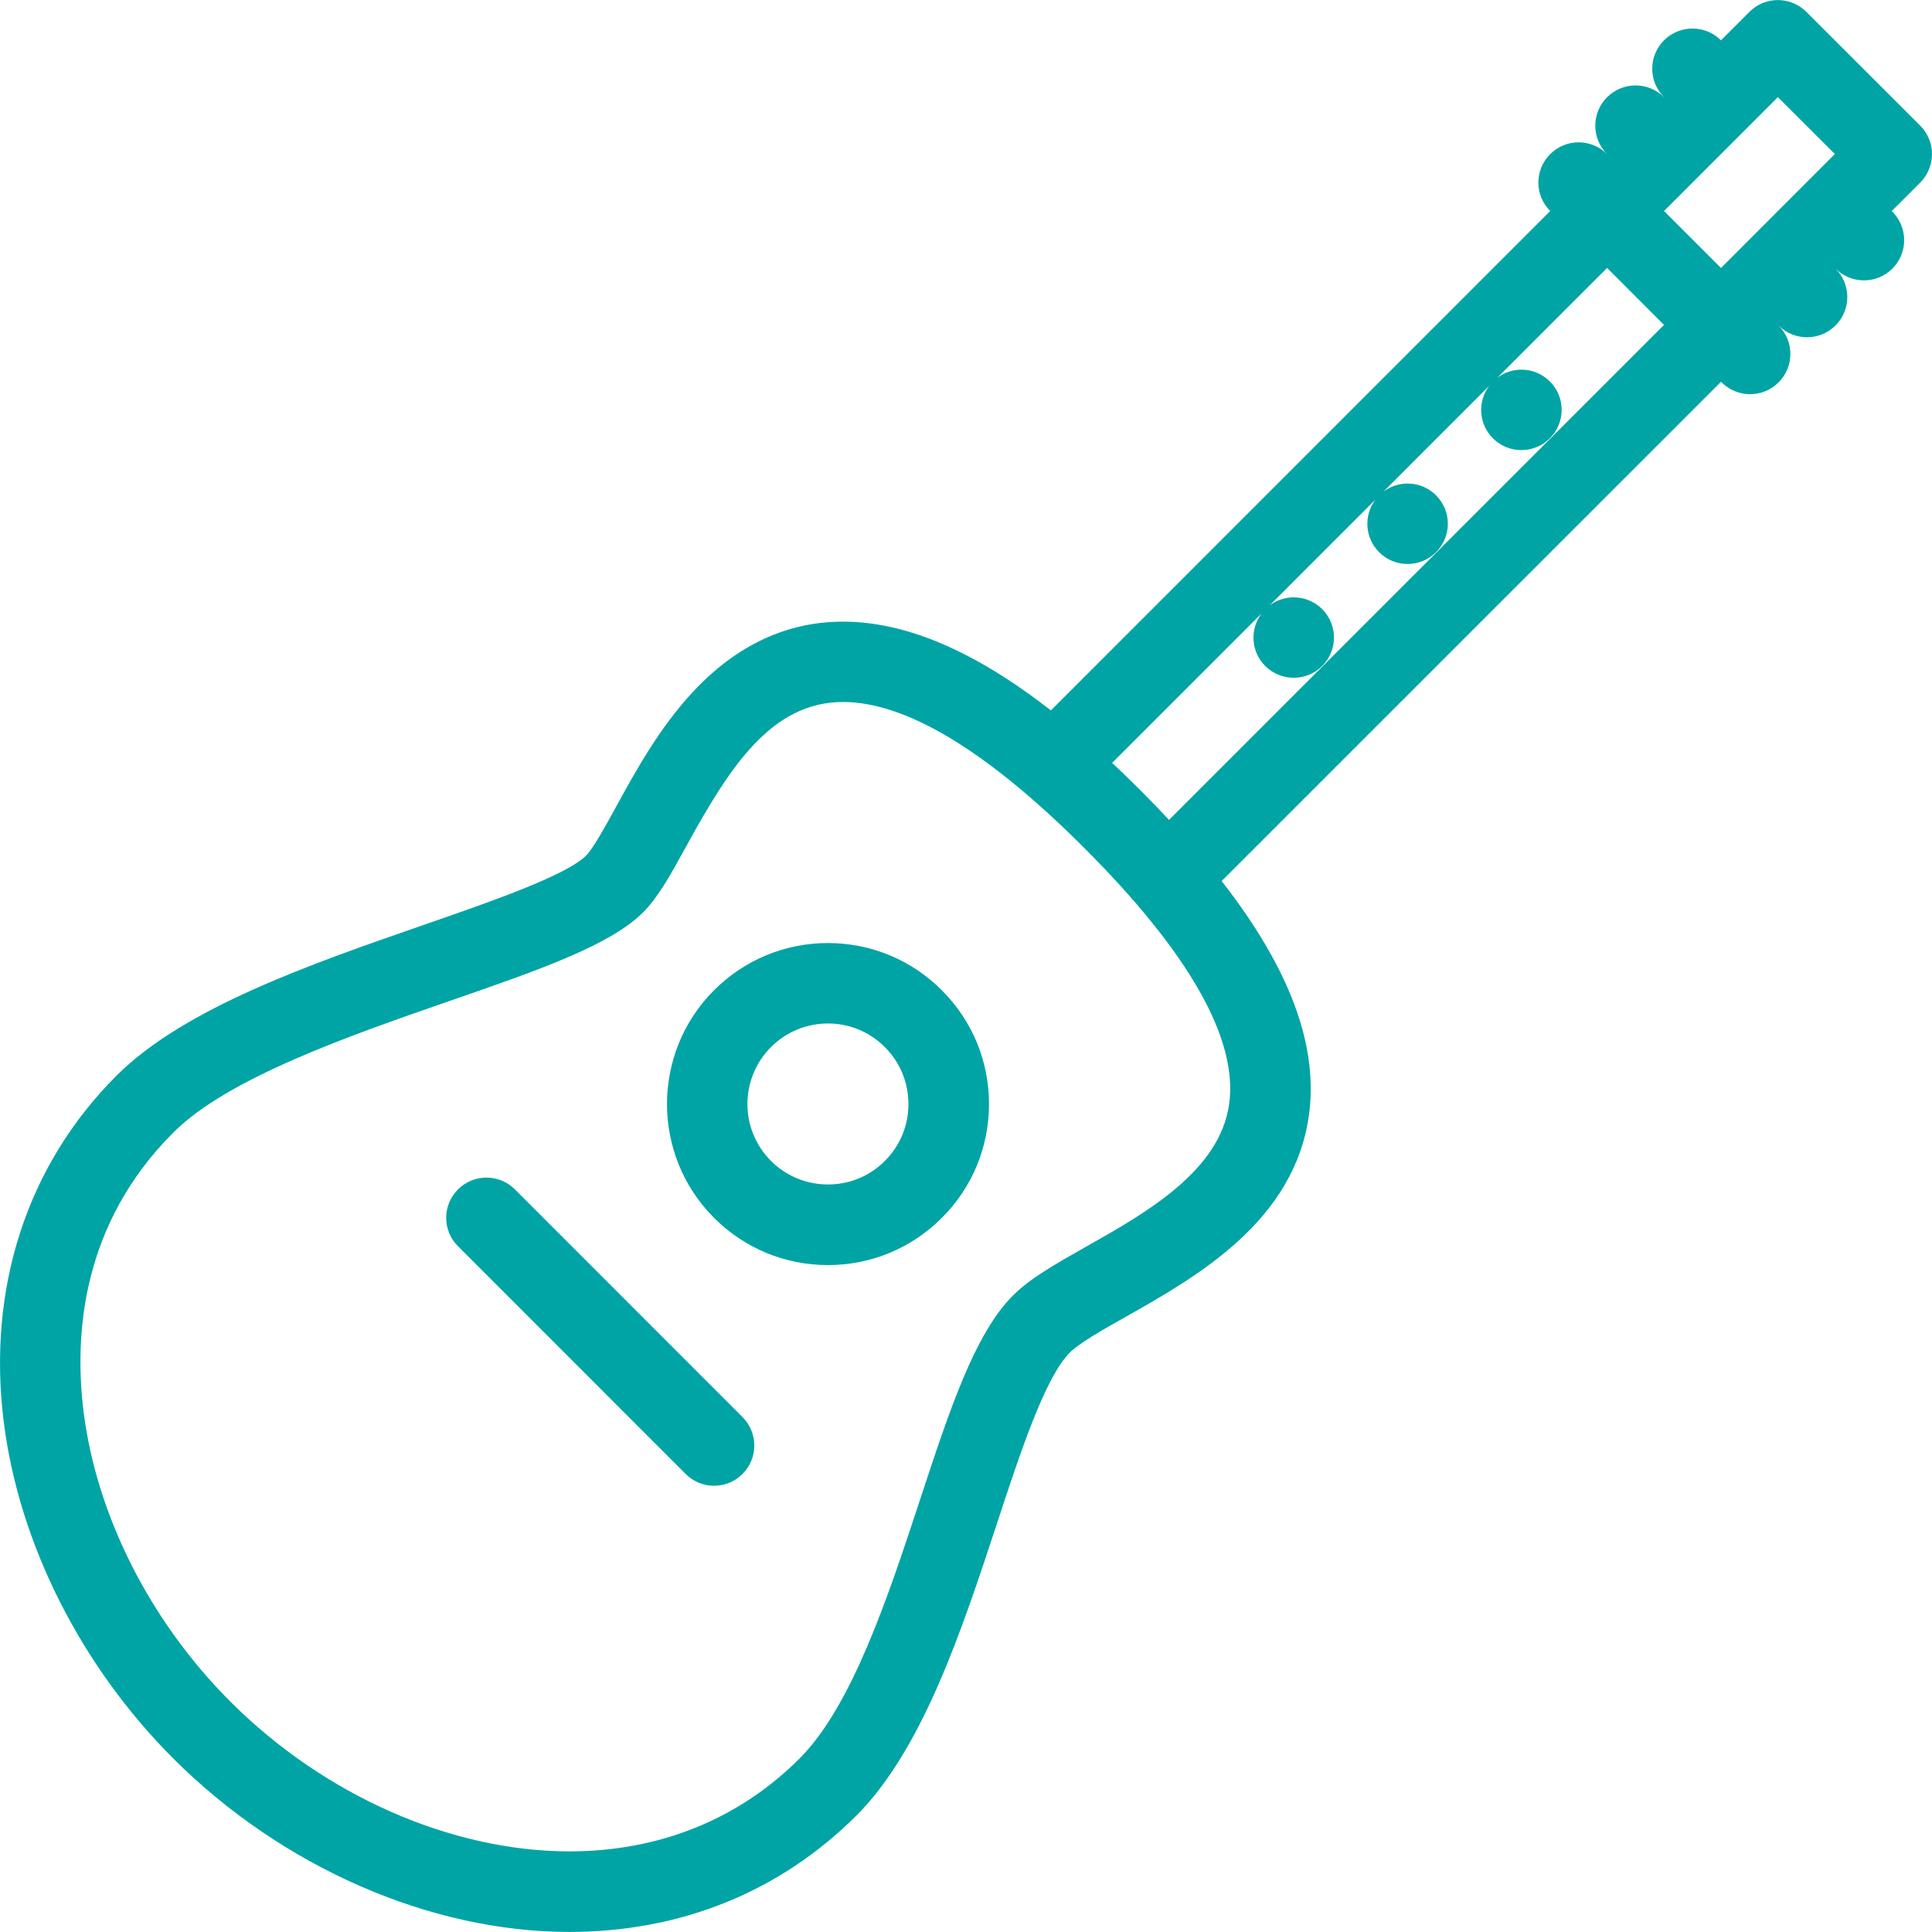 <?xml version="1.0" encoding="UTF-8"?>
<svg width="100px" height="100px" viewBox="0 0 100 100" version="1.1" xmlns="http://www.w3.org/2000/svg" xmlns:xlink="http://www.w3.org/1999/xlink">
    <!-- Generator: Sketch 43.2 (39069) - http://www.bohemiancoding.com/sketch -->
    <title>Page 1</title>
    <desc>Created with Sketch.</desc>
    <defs></defs>
    <g id="Page-1" stroke="none" stroke-width="1" fill="none" fill-rule="evenodd">
        <g fill="#00A4A5">
            <path d="M100,7.977 C100,7.426 99.781,6.895 99.391,6.504 L93.496,0.613 C92.68,-0.199 91.363,-0.199 90.551,0.613 L89.078,2.086 C88.262,1.274 86.945,1.274 86.129,2.086 C85.316,2.902 85.316,4.219 86.133,5.031 L86.129,5.031 C85.316,4.219 84,4.219 83.184,5.031 C82.367,5.844 82.367,7.164 83.184,7.977 C82.367,7.164 81.051,7.164 80.238,7.977 C79.422,8.789 79.422,10.109 80.238,10.922 L54.394,36.77 C50.437,33.688 46.883,32.176 43.632,32.176 C40.738,32.176 38.14,33.387 35.902,35.774 C34.136,37.653 32.882,39.942 31.878,41.778 C31.3,42.828 30.703,43.914 30.335,44.285 C29.304,45.317 25.375,46.68 21.914,47.879 C16.113,49.891 9.535,52.168 6.031,55.676 C1.398,60.301 -0.676,66.676 0.195,73.606 C0.984,79.887 4.183,86.235 8.972,91.024 C14.593,96.637 22.253,99.997 29.468,99.997 C35.249,99.997 40.382,97.911 44.331,93.97 C47.753,90.544 49.784,84.376 51.577,78.935 C52.811,75.177 54.093,71.286 55.378,70.005 C55.866,69.517 57.081,68.825 58.257,68.165 C61.948,66.079 66.999,63.224 67.753,57.7 C68.241,54.106 66.757,50.122 63.233,45.602 L89.077,19.762 L89.112,19.793 C89.519,20.2 90.054,20.403 90.585,20.403 C91.12,20.403 91.652,20.2 92.058,19.793 C92.874,18.981 92.874,17.661 92.058,16.848 L92.023,16.817 L92.058,16.848 C92.464,17.254 92.999,17.457 93.531,17.457 C94.062,17.457 94.597,17.254 95.003,16.848 C95.82,16.036 95.82,14.715 95.007,13.903 C95.413,14.309 95.945,14.512 96.476,14.512 C97.011,14.512 97.542,14.309 97.949,13.903 C98.765,13.09 98.761,11.77 97.949,10.957 L97.914,10.926 L99.386,9.454 C99.777,9.063 100,8.532 100,7.977 L100,7.977 Z M63.621,57.137 C63.148,60.613 59.297,62.793 56.203,64.535 C54.656,65.41 53.32,66.164 52.43,67.055 C50.445,69.039 49.137,73.015 47.621,77.624 C45.973,82.628 44.109,88.296 41.383,91.022 C38.238,94.167 34.121,95.827 29.469,95.827 C23.336,95.823 16.778,92.929 11.922,88.073 C7.773,83.925 5.008,78.46 4.328,73.085 C3.828,69.101 4.226,63.355 8.976,58.616 C11.8,55.784 18.164,53.581 23.277,51.808 C27.914,50.202 31.57,48.933 33.285,47.226 C34.074,46.437 34.719,45.261 35.535,43.776 C37.77,39.706 39.922,36.335 43.637,36.335 C46.906,36.335 51.106,38.874 56.114,43.882 C61.555,49.323 64.083,53.784 63.622,57.136 L63.621,57.137 Z M60.508,42.438 C60.047,41.942 59.566,41.445 59.062,40.938 C58.555,40.434 58.059,39.949 57.562,39.488 L65.297,31.754 C64.684,32.57 64.746,33.734 65.488,34.473 C66.305,35.285 67.621,35.285 68.434,34.473 C69.25,33.66 69.25,32.34 68.434,31.527 C67.691,30.785 66.527,30.723 65.715,31.336 L71.191,25.859 C70.578,26.676 70.641,27.84 71.383,28.582 C72.195,29.395 73.516,29.395 74.328,28.582 C75.144,27.766 75.144,26.449 74.328,25.637 C73.586,24.895 72.426,24.832 71.609,25.445 L77.082,19.969 C76.469,20.785 76.531,21.945 77.273,22.688 C78.086,23.5 79.406,23.5 80.219,22.688 C81.035,21.875 81.035,20.555 80.219,19.742 C79.476,19 78.312,18.938 77.5,19.551 L83.183,13.867 L86.129,16.817 L60.508,42.438 Z M86.129,10.922 L92.023,5.027 L94.972,7.972 L89.078,13.871 L86.129,10.922 Z" id="Fill-1"></path>
            <path d="M42.855,48.812 C40.628,48.812 38.539,49.679 36.961,51.253 C33.711,54.503 33.711,59.789 36.961,63.038 C38.535,64.613 40.629,65.48 42.855,65.48 C45.082,65.48 47.171,64.613 48.749,63.038 C50.324,61.464 51.191,59.37 51.191,57.148 C51.191,54.921 50.324,52.831 48.749,51.257 C47.175,49.679 45.081,48.812 42.855,48.812 L42.855,48.812 Z M45.8,60.089 C45.015,60.878 43.968,61.308 42.855,61.308 C41.742,61.308 40.695,60.874 39.906,60.089 C38.281,58.464 38.281,55.823 39.906,54.198 C40.695,53.409 41.742,52.976 42.855,52.976 C43.968,52.976 45.015,53.409 45.8,54.198 C46.589,54.987 47.019,56.03 47.019,57.144 C47.023,58.257 46.589,59.3 45.8,60.089 Z" id="Fill-2"></path>
            <path d="M26.652,61.562 C25.836,60.749 24.519,60.749 23.707,61.562 C22.89,62.378 22.89,63.695 23.707,64.507 L35.488,76.292 C35.898,76.702 36.429,76.902 36.96,76.902 C37.496,76.902 38.027,76.699 38.433,76.292 C39.246,75.48 39.246,74.163 38.433,73.347 L26.652,61.562 Z" id="Fill-3"></path>
        </g>
    </g>
</svg>
